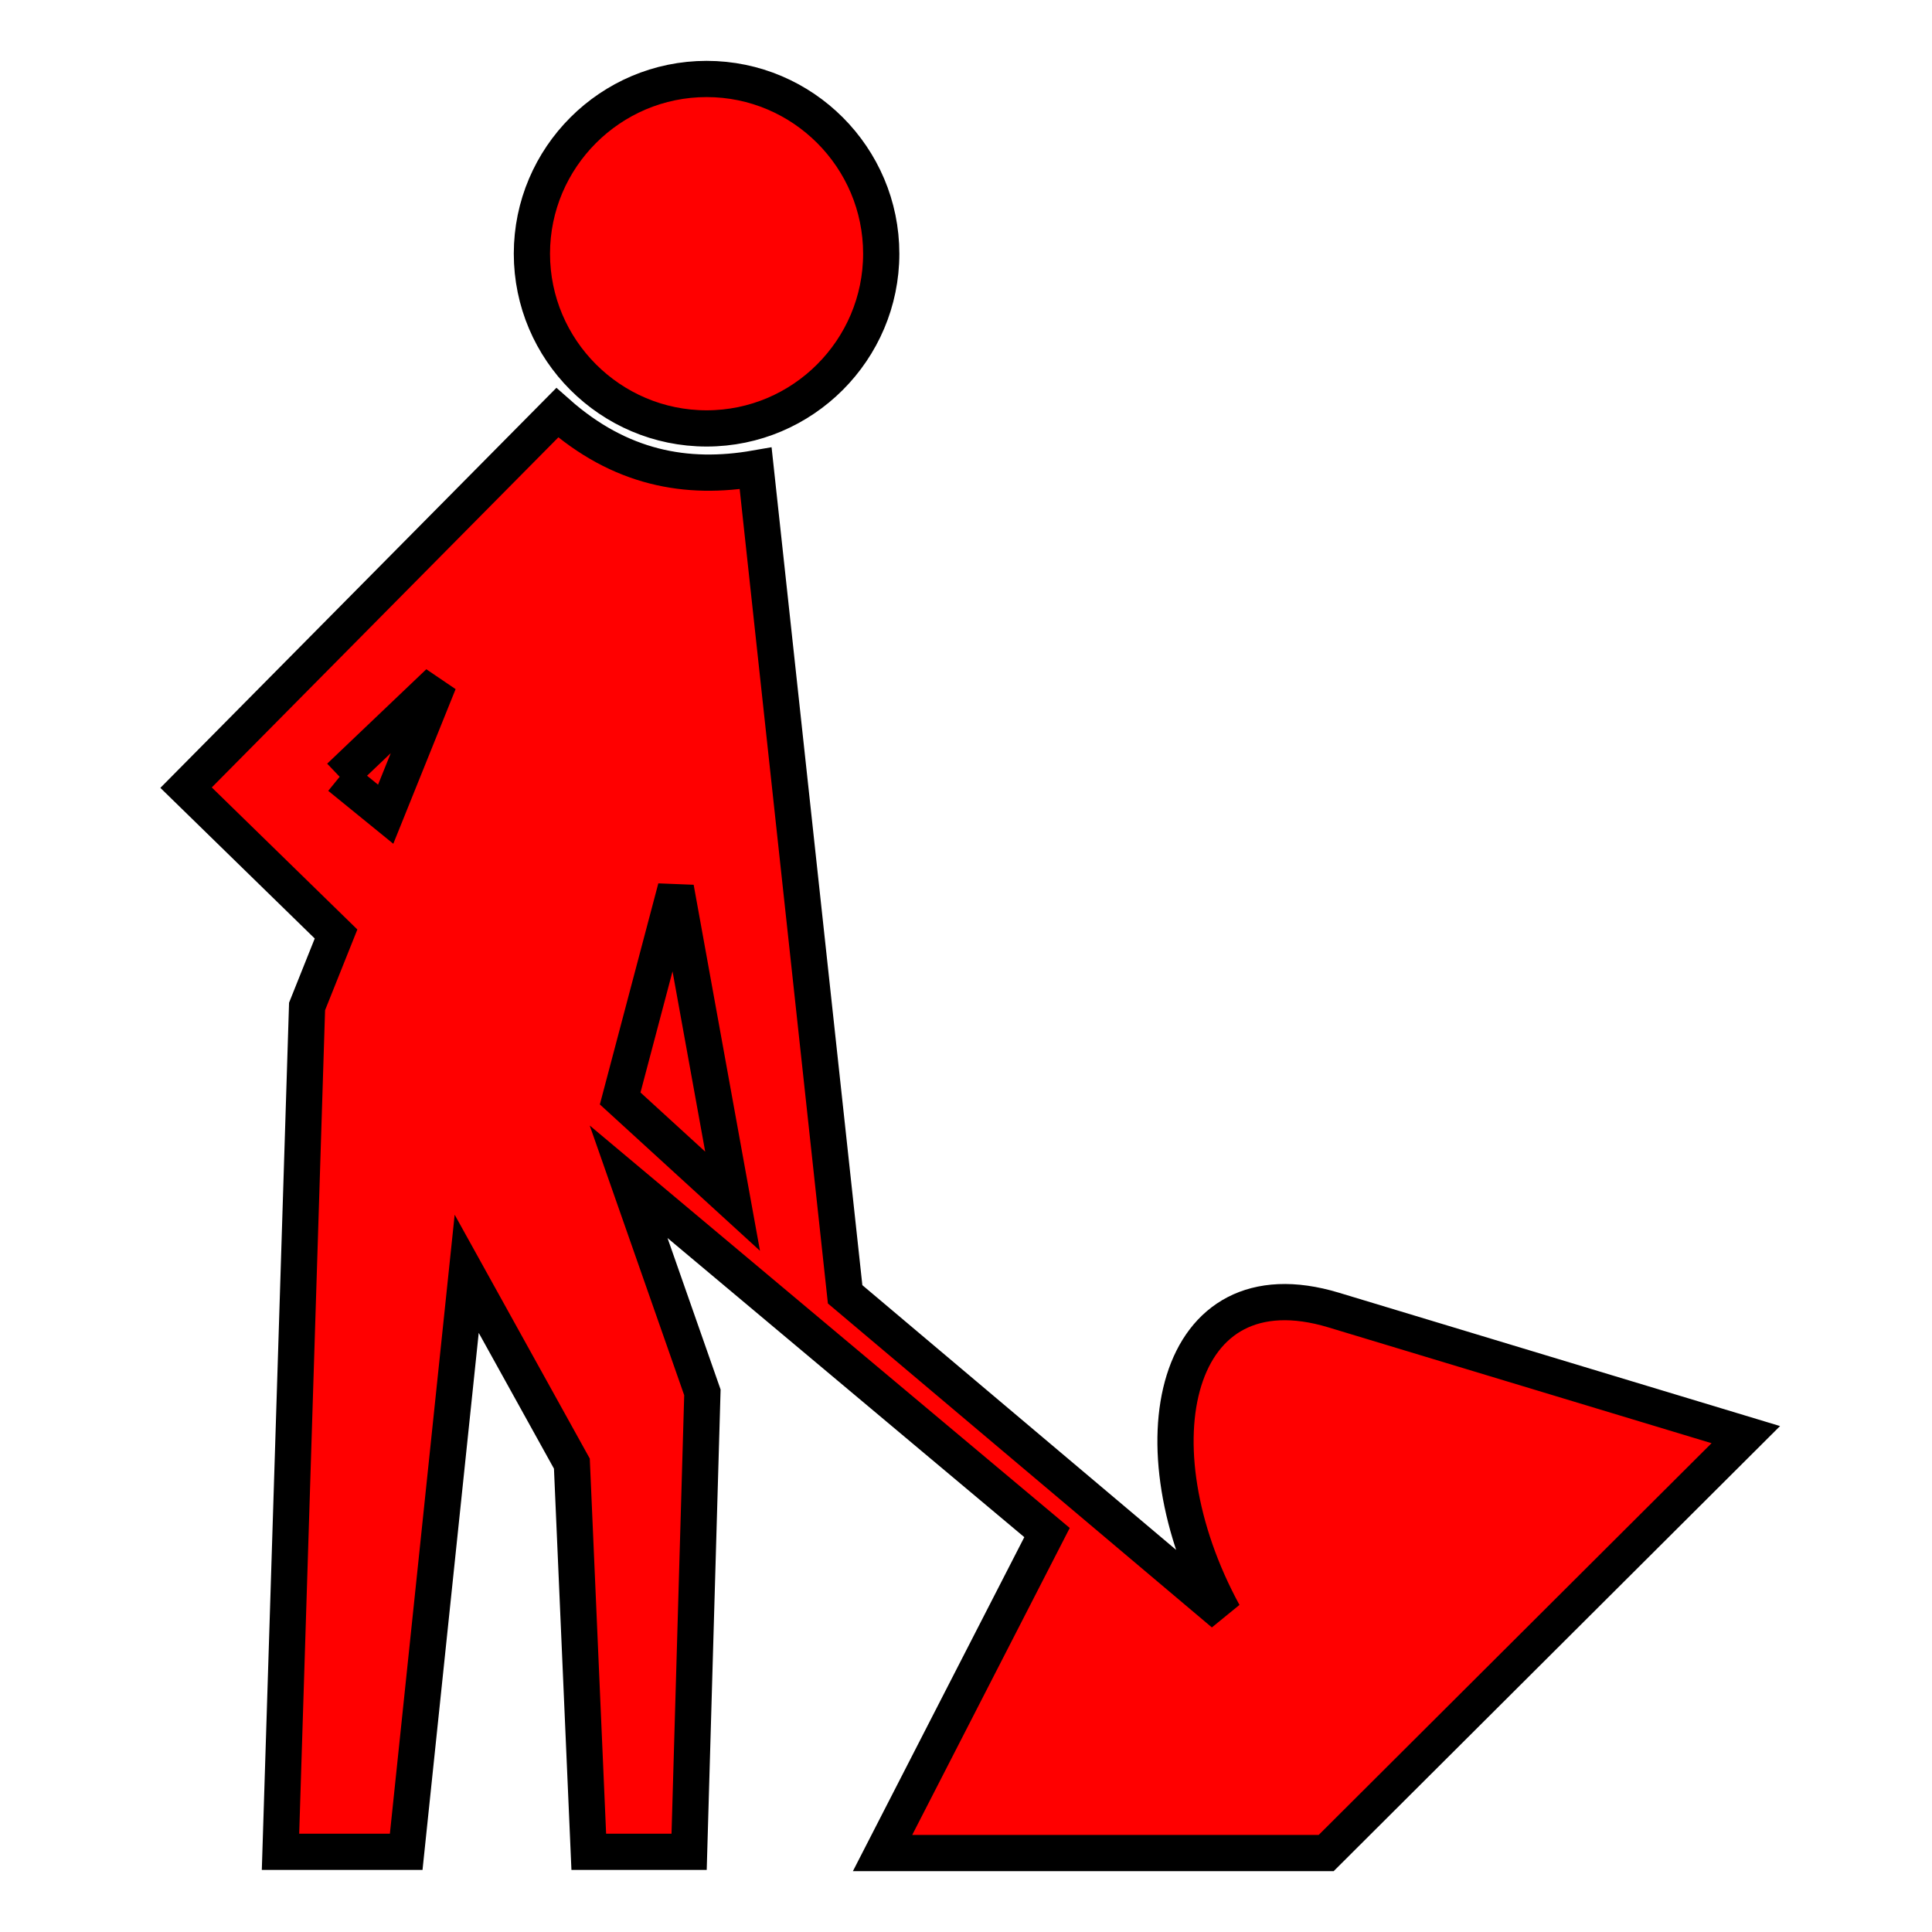 <?xml version="1.0" encoding="UTF-8" standalone="no"?>
<!-- Created with Inkscape (http://www.inkscape.org/) -->

<svg
   xmlns:svg="http://www.w3.org/2000/svg"
   xmlns="http://www.w3.org/2000/svg"
   version="1.1"
   width="16"
   height="16"
   viewBox="-1 0 16 16"
   id="svg2"
   xml:space="preserve">
<defs>
<style type="text/css"><![CDATA[
	path {
		fill: #ff0000;
		stroke: black;
		stroke-width: 0.3
	}
]]>
</style>

</defs>




<path
   d="M 1.813,6.433 2.634,5.651 2.194,6.743 1.813,6.433 M 4.597,7.354 5.067,9.948 4.136,9.097 4.597,7.354 z M 2.364,15.336 H 1.323 L 1.543,8.335 1.783,7.735 0.541,6.523 C 1.566,5.488 2.591,4.453 3.615,3.418 4.134,3.878 4.686,3.979 5.258,3.879 L 5.999,10.719 c 1.044,0.881 2.089,1.762 3.134,2.644 -0.761,-1.398 -0.416,-2.915 0.911,-2.514 l 3.414,1.032 -3.475,3.465 H 6.309 L 7.671,12.692 4.206,9.787 4.817,11.531 4.707,15.336 H 3.876 L 3.736,12.121 2.865,10.549 2.364,15.336 z M 4.852,0.654 c 0.797,0 1.446,0.65 1.446,1.447 0,0.797 -0.65,1.447 -1.446,1.447 -0.797,0 -1.447,-0.65 -1.447,-1.447 0,-0.797 0.65,-1.447 1.447,-1.447 z"
/>
</svg>